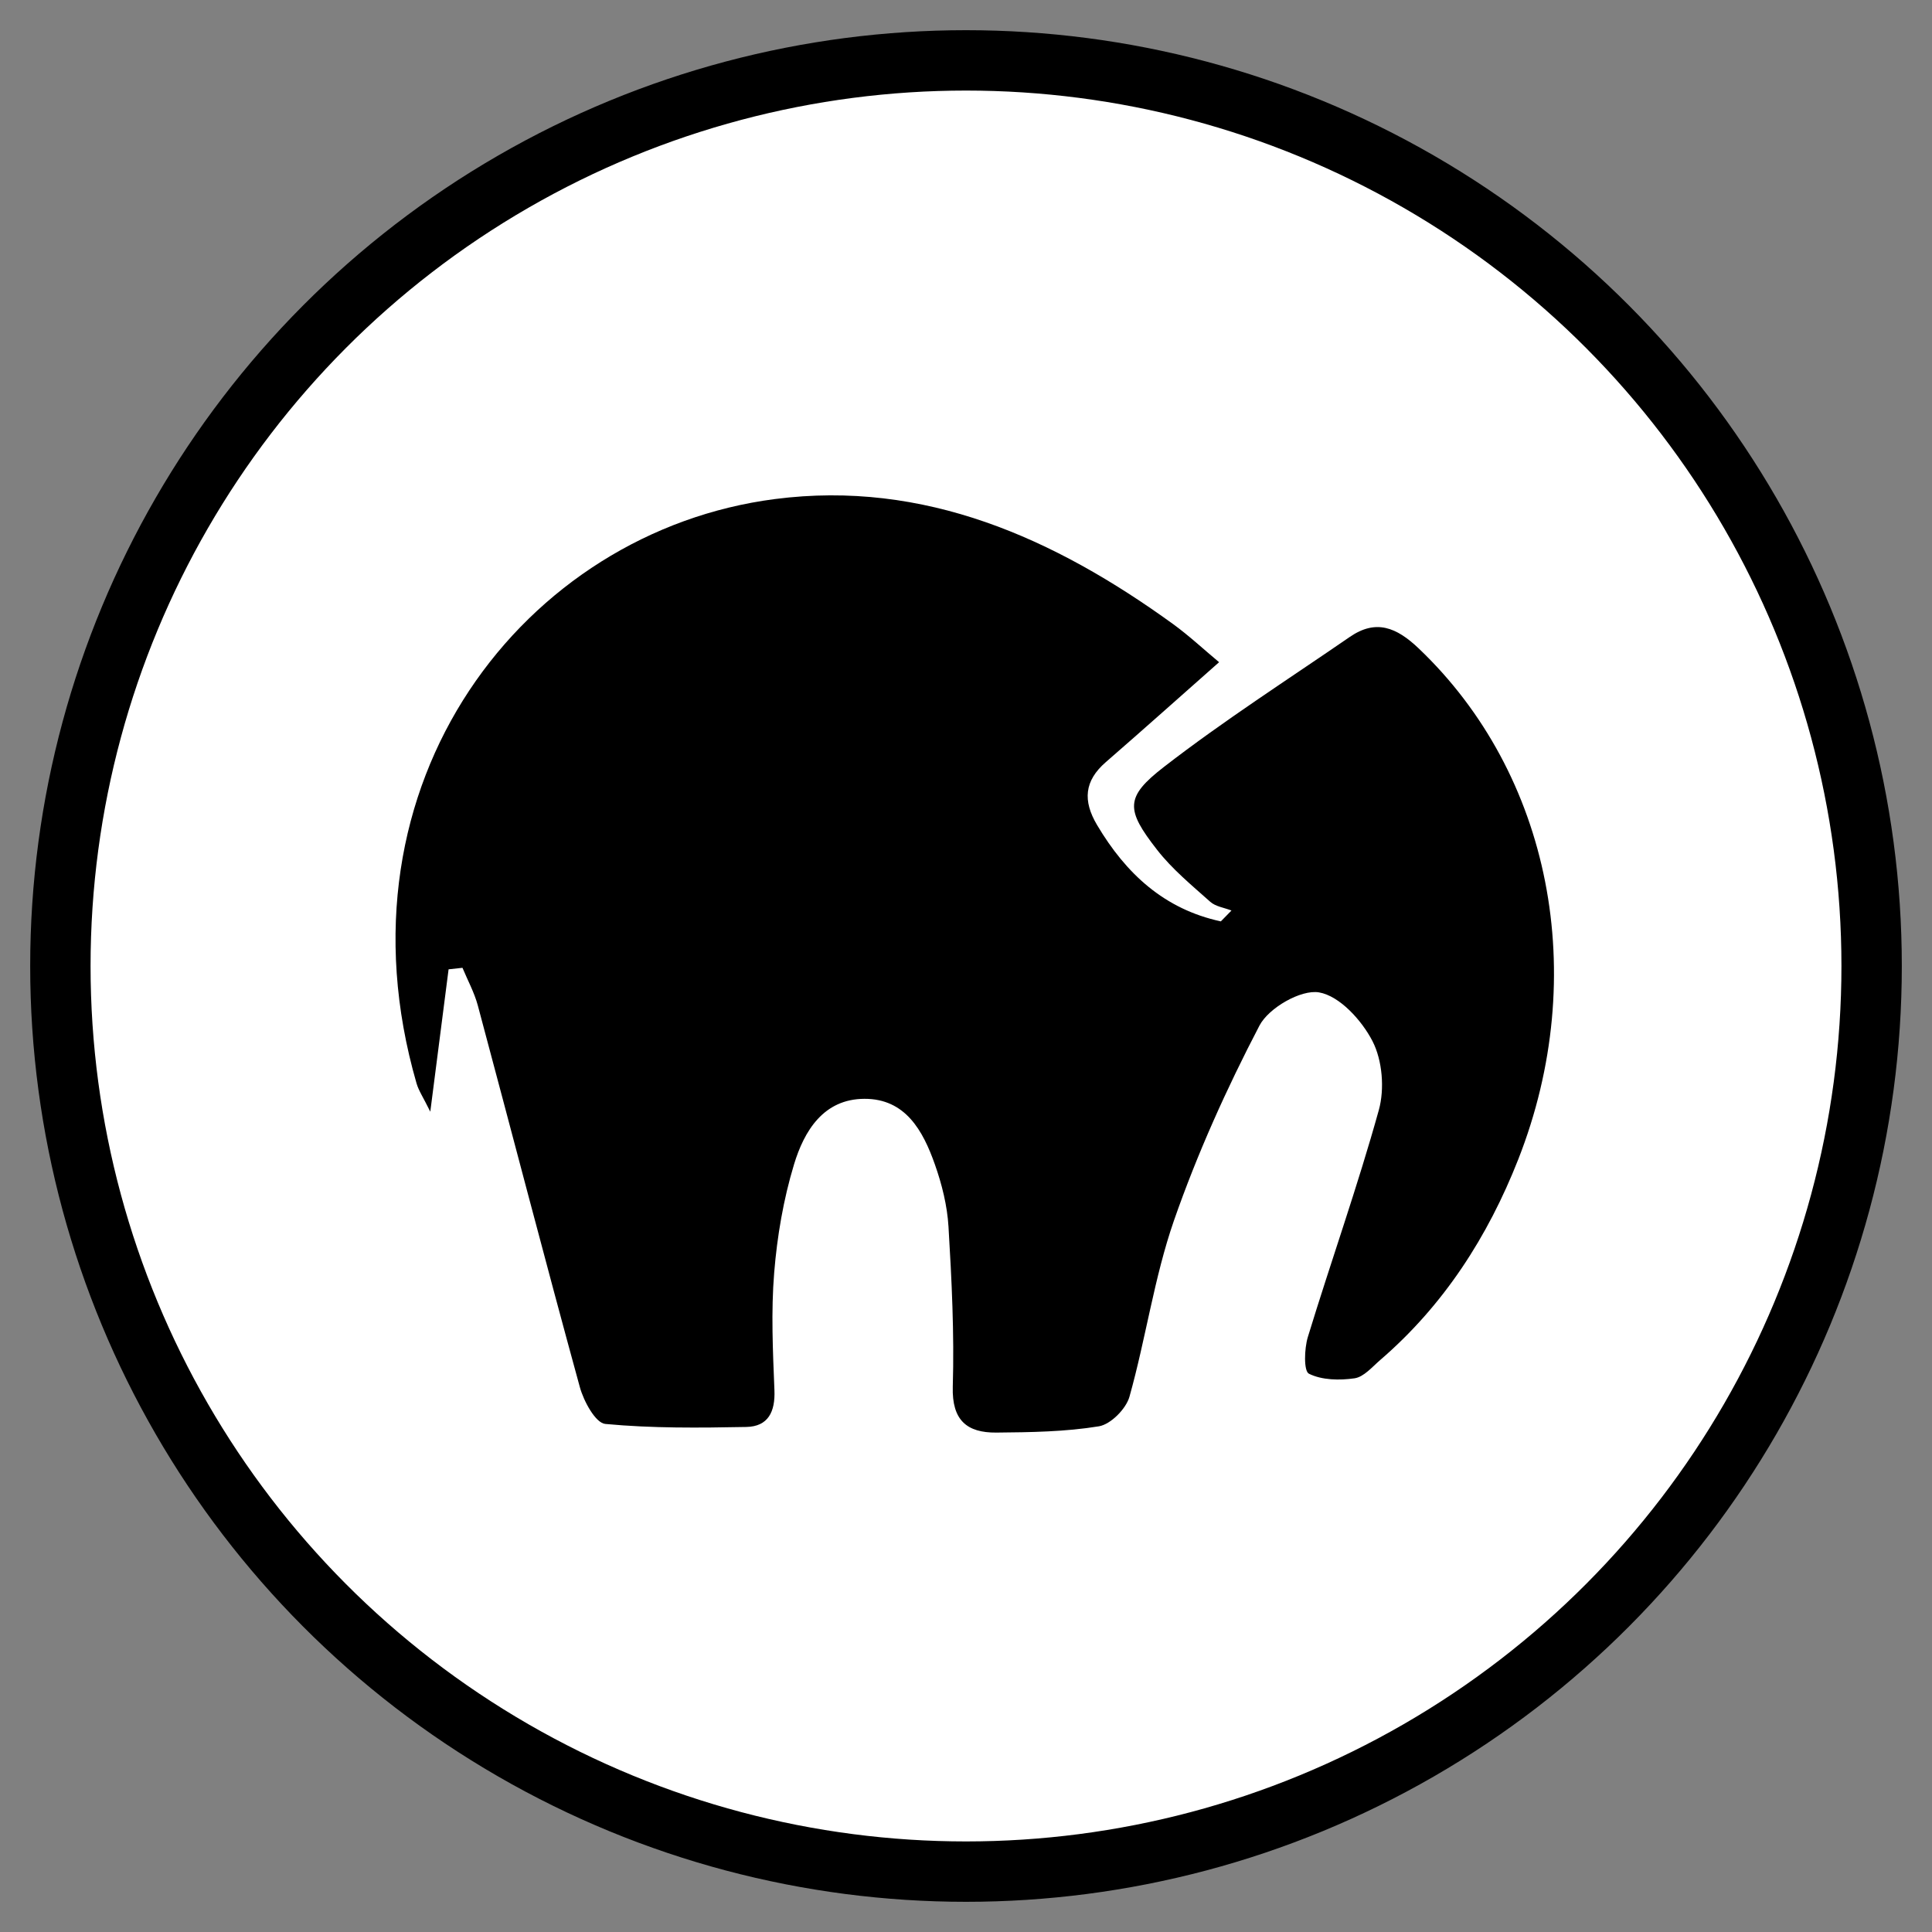 <?xml version="1.0" encoding="UTF-8" standalone="no"?>
<svg width="32px" height="32px" viewBox="0 0 32 32" version="1.1" xmlns="http://www.w3.org/2000/svg" xmlns:xlink="http://www.w3.org/1999/xlink">
    <rect x="0" y="0" width="32" height="32" fill="#808080" stroke="none"/>
    <!-- Generator: Sketch 3.6.1 (26313) - http://www.bohemiancoding.com/sketch -->
    <title>mamp</title>
    <desc>Created with Sketch.</desc>
    <defs></defs>
    <g id="Page-1" stroke="none" stroke-width="1" fill="none" fill-rule="evenodd">
        <g id="mamp" transform="translate(1, 1)">
            <circle id="Oval-17" stroke="#000000" fill="#FFFFFF" cx="15" cy="15" r="15"></circle>
            <path d="M6.43,15.055 C6.335,15.795 6.24,16.536 6.127,17.413 C6.01,17.175 5.934,17.065 5.899,16.943 C4.46,11.962 7.688,7.802 11.834,7.266 C14.309,6.946 16.462,7.912 18.429,9.336 C18.696,9.53 18.938,9.757 19.192,9.968 C18.545,10.54 17.934,11.086 17.316,11.623 C16.958,11.934 16.933,12.264 17.171,12.665 C17.651,13.474 18.288,14.06 19.221,14.261 C19.28,14.201 19.338,14.141 19.397,14.081 C19.278,14.034 19.134,14.016 19.045,13.936 C18.738,13.662 18.413,13.395 18.163,13.073 C17.647,12.411 17.63,12.204 18.278,11.703 C19.267,10.937 20.324,10.26 21.356,9.55 C21.791,9.25 22.132,9.392 22.496,9.738 C24.684,11.818 25.348,15.146 24.147,18.203 C23.643,19.484 22.914,20.618 21.862,21.525 C21.728,21.64 21.59,21.806 21.436,21.829 C21.187,21.865 20.895,21.86 20.68,21.753 C20.592,21.709 20.603,21.339 20.662,21.145 C21.046,19.889 21.487,18.65 21.838,17.385 C21.935,17.035 21.897,16.564 21.733,16.245 C21.555,15.899 21.187,15.495 20.847,15.437 C20.548,15.386 20.013,15.694 19.86,15.988 C19.317,17.029 18.83,18.109 18.444,19.217 C18.117,20.16 17.979,21.167 17.708,22.132 C17.652,22.334 17.398,22.591 17.202,22.624 C16.645,22.715 16.07,22.723 15.502,22.728 C15.017,22.732 14.765,22.526 14.781,21.969 C14.807,21.086 14.763,20.199 14.71,19.317 C14.689,18.969 14.601,18.615 14.484,18.285 C14.288,17.729 13.997,17.197 13.317,17.2 C12.64,17.202 12.319,17.732 12.151,18.288 C11.976,18.866 11.872,19.476 11.823,20.079 C11.77,20.723 11.801,21.377 11.827,22.025 C11.842,22.384 11.723,22.628 11.361,22.635 C10.582,22.65 9.799,22.658 9.026,22.585 C8.864,22.57 8.668,22.209 8.604,21.975 C8.027,19.872 7.479,17.76 6.914,15.653 C6.856,15.438 6.746,15.237 6.66,15.03 C6.583,15.038 6.507,15.047 6.43,15.055" id="Fill-8" fill="#000000"></path>
        </g>
    </g>
</svg>